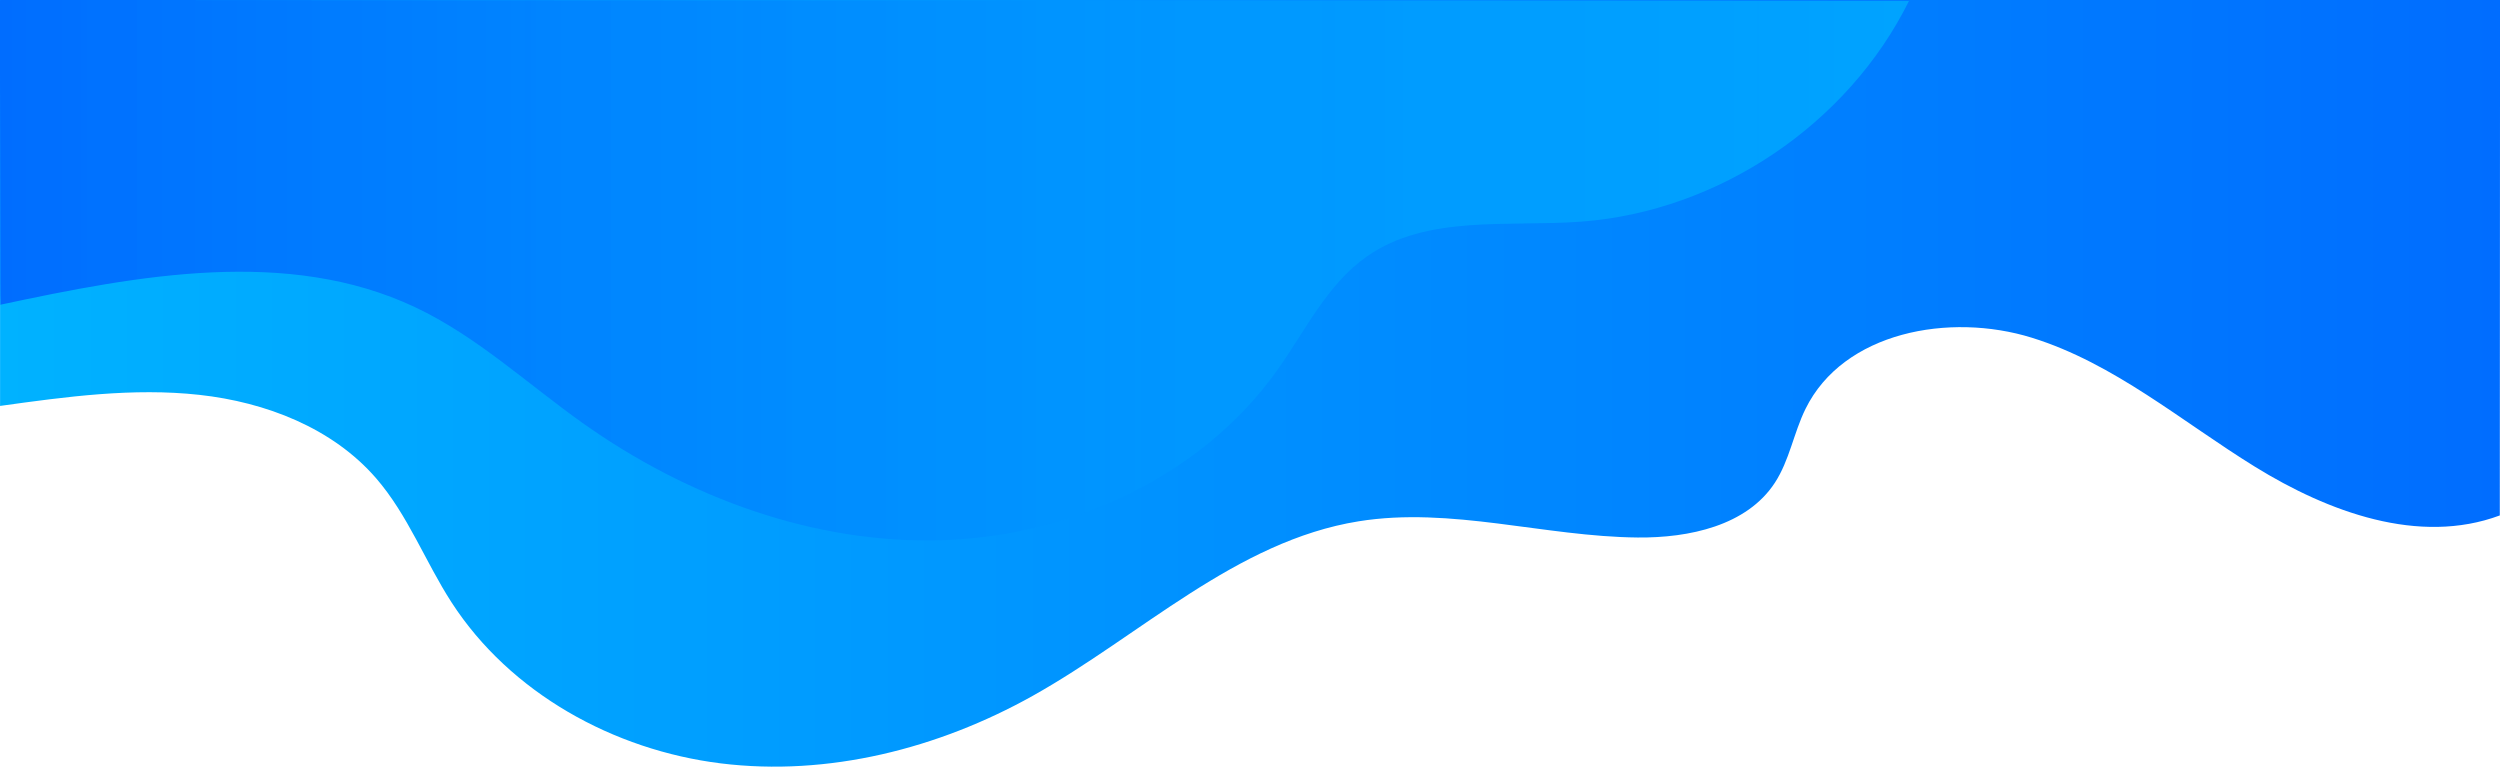 <svg id="Layer_1" 
data-name="Layer 1" 
xmlns="http://www.w3.org/2000/svg" 
xmlns:xlink="http://www.w3.org/1999/xlink" 
viewBox="0 0 7680 2356">
<defs>
<style>.cls-1{fill:url(#linear-gradient);}.cls-2{fill:url(#linear-gradient-2);}
</style>
<linearGradient 
id="linear-gradient" 
x1="-0.16" 
y1="1177.47" 
x2="7680.08" 
y2="1177.47" 
gradientTransform="matrix(-1, 0, 0, 1, 7680, 0)" 
gradientUnits="userSpaceOnUse">
<stop offset="0" stop-color="rgba(0, 109, 255, 1)"/>
<stop offset="1" stop-color="rgba(0, 178, 255, 1)"/></linearGradient><linearGradient id="linear-gradient-2" x1="2270.6" y1="829.82" x2="8135.69" y2="829.82" gradientTransform="matrix(-1, 0, 0, 1, 8134.98, 0)" gradientUnits="userSpaceOnUse"><stop offset="0" stop-color="#00b2ff" stop-opacity="0.7"/><stop offset="1" stop-color="#006dff"/>
</linearGradient></defs><path class="cls-1" d="M7680,0h.16l-.76,1583.41c-248.26,92.46-527-10.53-752.27-149.65S6495,1116.2,6242,1037.55s-579.19-18.24-695.62,218.79c-36.16,73.63-49.2,158.05-94.07,226.78C5366.21,1615,5189,1652.74,5031,1651.23c-287.07-2.73-573.84-95.46-857.23-49.78C3796.51,1662.26,3505,1951.81,3171.8,2138c-289.65,161.79-627.77,247.88-957.37,207.12s-647.34-216.54-827.19-494.48c-81-125.22-134.19-268.89-232-381.64-134-154.45-339-233.55-542.75-256S203.21,1218.72.2,1247V2.93C0,2.27-.3.44.2,0s3,0,3.68,0H7680Z"/><path class="cls-2" d="M5860,3.07h4.37c-187.87,378.77-583.94,645.71-1005.54,677.71-225.66,17.13-474.67-22.68-660,107.21-122.61,85.92-189.1,228.83-276.08,350.69-230.16,322.47-626.61,506.6-1022.55,520.56s-787.72-130.39-1110.64-359.94c-170.07-120.9-325.27-266.23-513.94-355.37C884.16,759,424.55,845.74,1.13,936.13c.85-.18,0-26.28,0-28.81L1,877.92l-.1-58.79L.75,701.54.57,584,.38,466.36.19,348.77,0,231.18-.19,113.59-.29,54.8-.34,25.4l0-14.7C-.36,7.56-1.84,1,1.34-.24c1.77-.66,5.11,0,7,0H30.71l29.41,0,58.82,0L236.58-.1,354.22,0,471.86,0,589.49.1,707.13.16,824.77.23,942.41.3l117.64.06,117.63.07L1295.32.5,1413,.56,1530.6.63l117.64.06,117.64.07,117.63.07,117.64.06L2118.79,1,2236.43,1l117.64.06,117.63.07,117.64.07L2707,1.29l117.64.07,117.64.07,117.63.06,117.64.07,117.64.06,117.64.07,117.64.07,117.63.06,117.64.07L3883.36,2,4001,2l117.64.07,117.63.07,117.64.06,117.64.07,117.64.06,117.64.07,117.63.07,117.64.06,117.64.07,117.64.07L5295,2.75l117.63.07,117.64.07L5647.93,3,5765.57,3Z"/></svg>